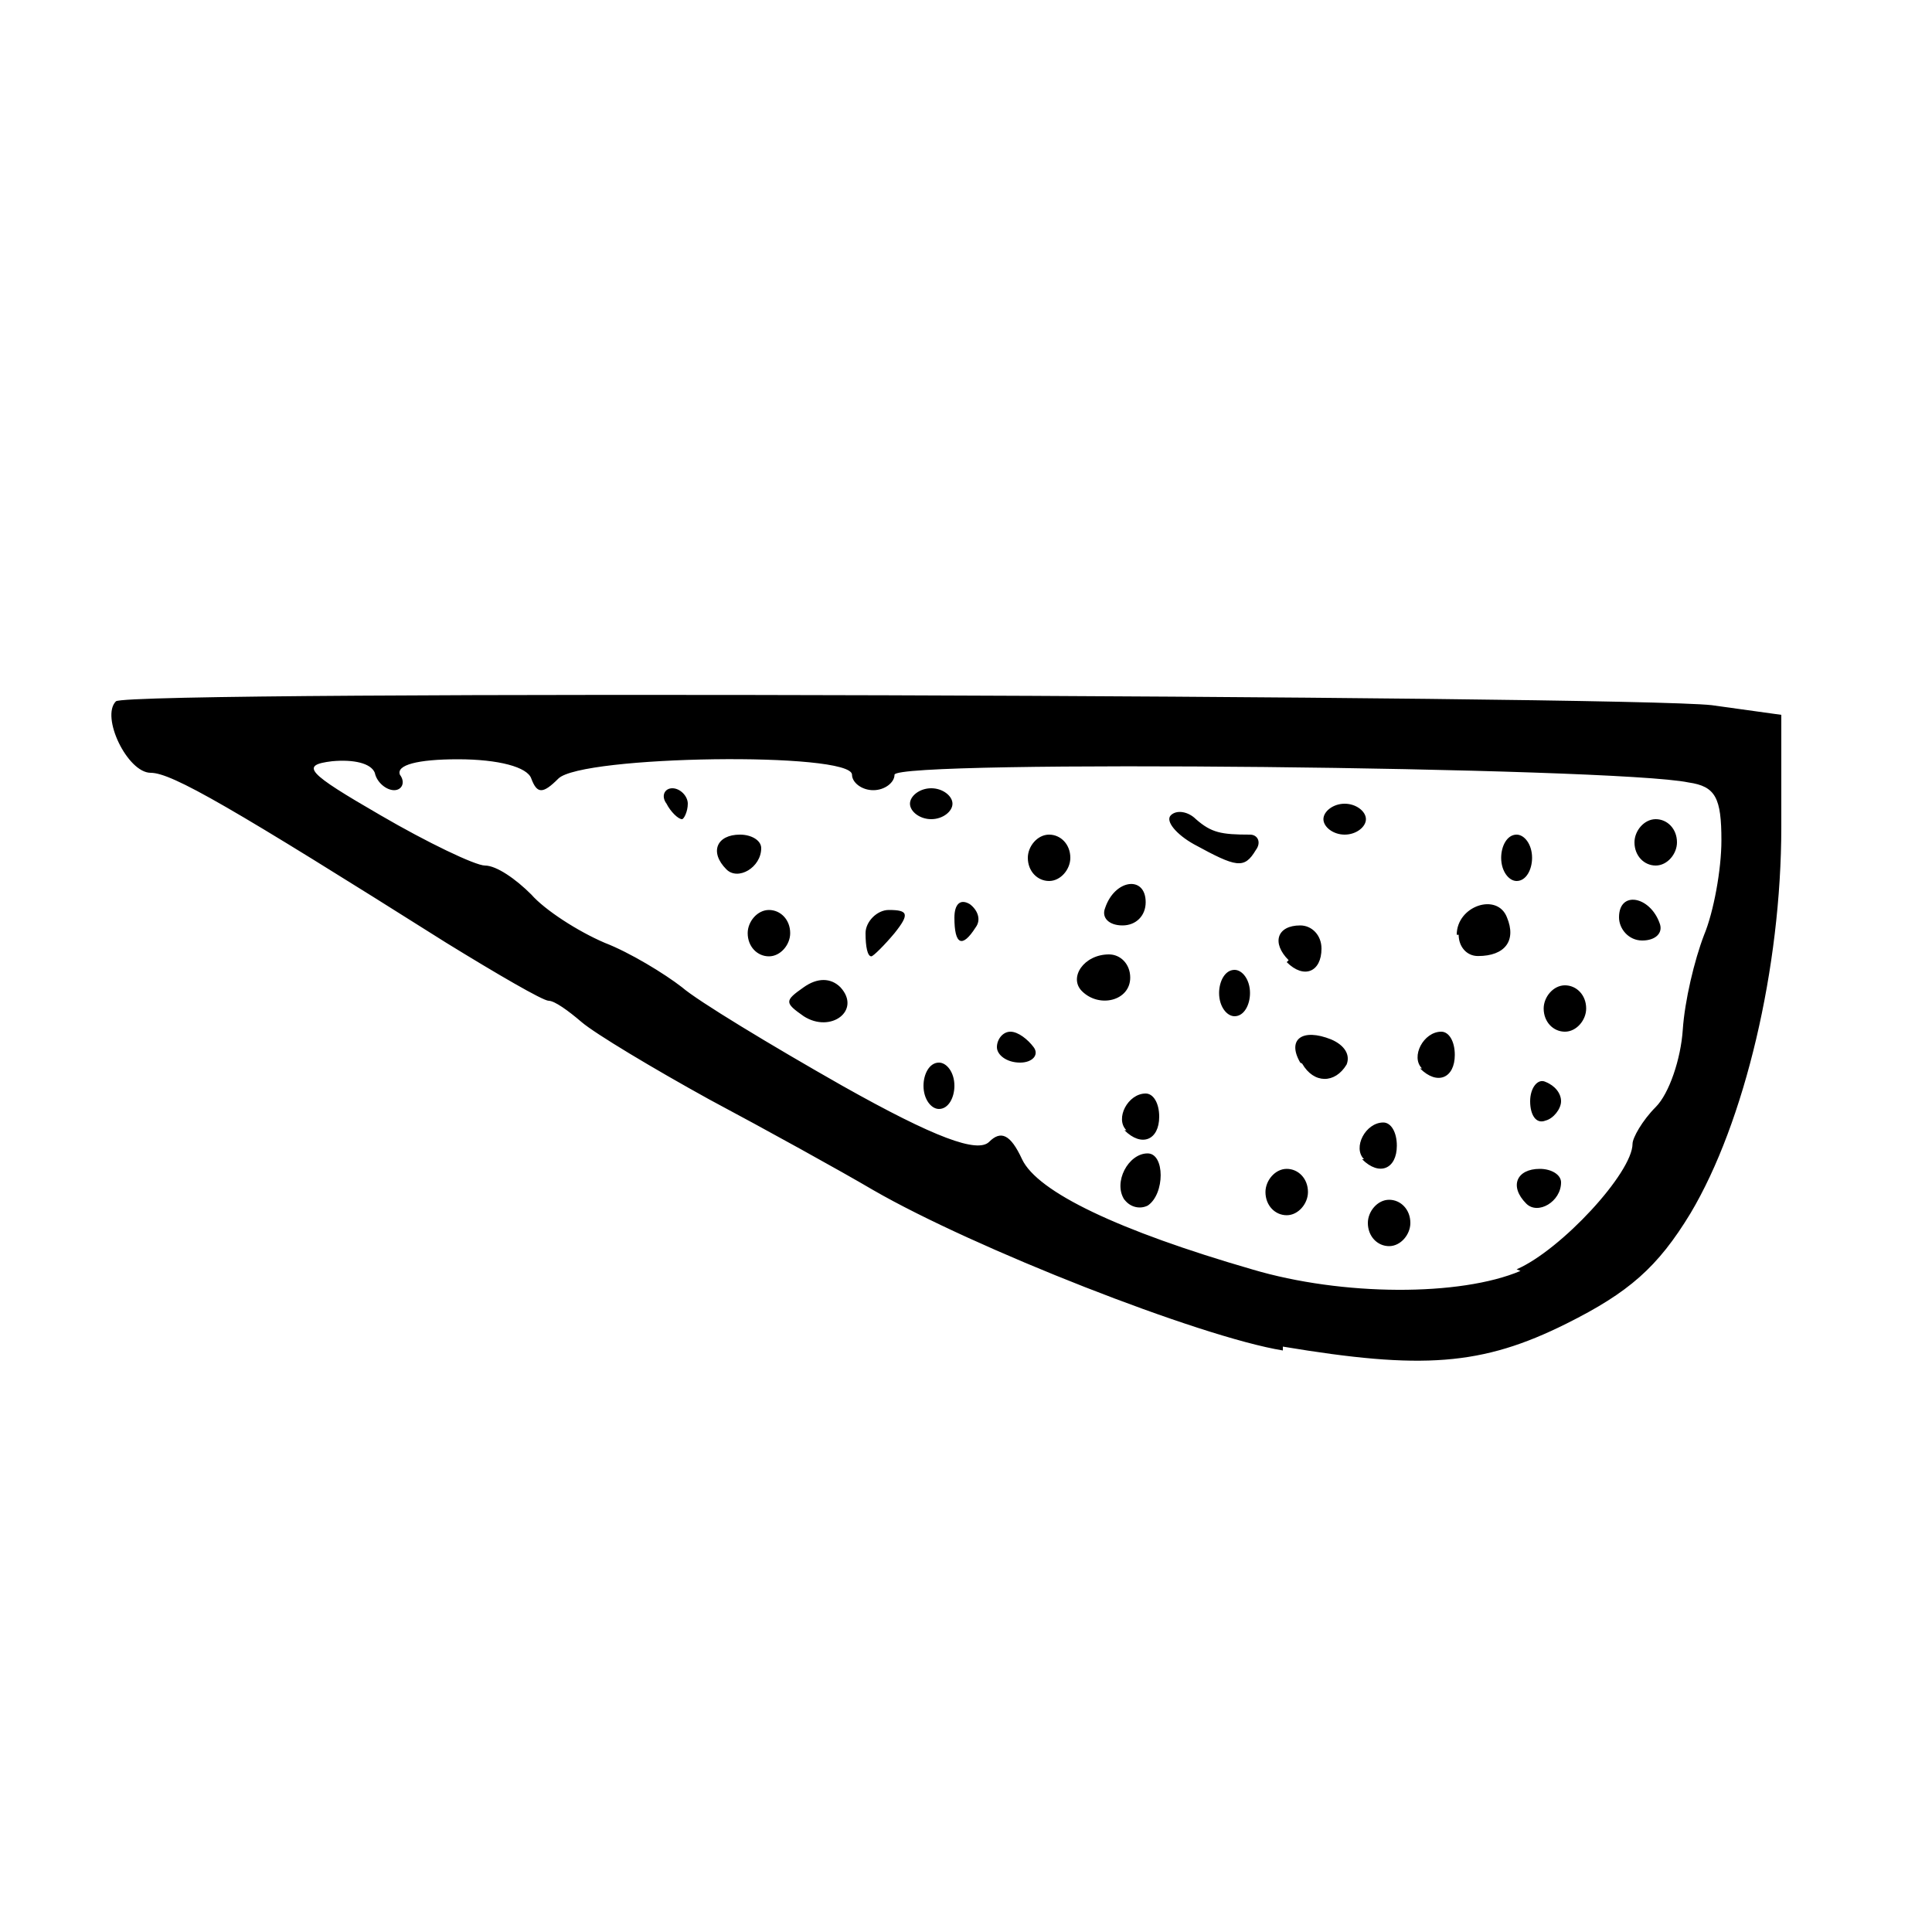 ﻿<?xml version="1.0" encoding="utf-8" standalone="no"?>
<svg xmlns:dc="http://purl.org/dc/elements/1.1/" xmlns:cc="http://creativecommons.org/ns#" xmlns:rdf="http://www.w3.org/1999/02/22-rdf-syntax-ns#" xmlns:svg="http://www.w3.org/2000/svg" xmlns="http://www.w3.org/2000/svg" xmlns:sodipodi="http://sodipodi.sourceforge.net/DTD/sodipodi-0.dtd" xmlns:inkscape="http://www.inkscape.org/namespaces/inkscape" height="1" version="1.1" width="1" id="svg2" inkscape:version="0.91 r13725" sodipodi:docname="AsymmetricForm.svg">
  <defs id="defs6">
    <pattern width="1" height="1" id="AsymmetricForm" patternContentUnits="objectBoundingBox">
      <path style="fill:#000000" d="m 0.664,0.699 c -0.043,-0.007 -0.16,-0.053 -0.212,-0.083 -0.017,-0.01 -0.055,-0.031 -0.085,-0.047 -0.029,-0.016 -0.059,-0.034 -0.066,-0.04 -0.007,-0.006 -0.014,-0.011 -0.017,-0.011 -0.003,0 -0.027,-0.014 -0.053,-0.03 -0.111,-0.07 -0.142,-0.088 -0.153,-0.088 -0.012,0 -0.026,-0.029 -0.018,-0.037 0.006,-0.006 0.782,-0.003 0.826,0.002 l 0.036,0.005 0,0.058 c 0,0.073 -0.019,0.153 -0.047,0.2 -0.017,0.028 -0.032,0.041 -0.064,0.057 -0.044,0.022 -0.075,0.024 -0.147,0.012 z m 0.121,-0.042 c 0.023,-0.01 0.06,-0.05 0.06,-0.065 0,-0.003 0.005,-0.012 0.012,-0.019 0.007,-0.007 0.013,-0.025 0.014,-0.04 0.001,-0.015 0.006,-0.036 0.011,-0.049 0.005,-0.012 0.009,-0.034 0.009,-0.049 0,-0.022 -0.003,-0.028 -0.017,-0.03 -0.038,-0.008 -0.411,-0.012 -0.411,-0.004 0,0.004 -0.005,0.008 -0.011,0.008 -0.006,0 -0.011,-0.004 -0.011,-0.008 0,-0.012 -0.14,-0.01 -0.152,0.002 -0.008,0.008 -0.011,0.008 -0.014,0 -0.002,-0.006 -0.017,-0.01 -0.038,-0.01 -0.021,0 -0.032,0.003 -0.03,0.008 0.003,0.004 0.001,0.008 -0.003,0.008 -0.004,0 -0.009,-0.004 -0.01,-0.009 -0.002,-0.005 -0.011,-0.007 -0.022,-0.006 -0.017,0.002 -0.013,0.006 0.025,0.028 0.024,0.014 0.049,0.026 0.054,0.026 0.006,0 0.016,0.007 0.024,0.015 0.007,0.008 0.024,0.019 0.038,0.025 0.013,0.005 0.031,0.016 0.04,0.023 0.008,0.007 0.046,0.03 0.083,0.051 0.048,0.027 0.07,0.035 0.076,0.029 0.006,-0.006 0.011,-0.004 0.017,0.009 0.008,0.017 0.05,0.037 0.119,0.057 0.047,0.014 0.108,0.014 0.139,8.2467e-4 z M 0.708,0.633 c 0,-0.006 0.005,-0.012 0.011,-0.012 0.006,0 0.011,0.005 0.011,0.012 0,0.006 -0.005,0.012 -0.011,0.012 -0.006,0 -0.011,-0.005 -0.011,-0.012 z M 0.582,0.621 c -0.006,-0.009 0.002,-0.024 0.012,-0.024 0.009,0 0.009,0.021 7.582e-5,0.027 -0.004,0.002 -0.009,9.2794e-4 -0.012,-0.003 z m 0.073,-0.004 c 0,-0.006 0.005,-0.012 0.011,-0.012 0.006,0 0.011,0.005 0.011,0.012 0,0.006 -0.005,0.012 -0.011,0.012 -0.006,0 -0.011,-0.005 -0.011,-0.012 z m 0.135,0.006 c -0.009,-0.009 -0.005,-0.018 0.007,-0.018 0.006,0 0.011,0.003 0.011,0.007 0,0.01 -0.012,0.017 -0.018,0.011 z m -0.084,-0.023 c -0.006,-0.006 7.9571e-4,-0.019 0.01,-0.019 0.004,0 0.007,0.005 0.007,0.012 0,0.012 -0.009,0.016 -0.018,0.007 z M 0.583,0.585 c -0.006,-0.006 7.957e-4,-0.019 0.01,-0.019 0.004,0 0.007,0.005 0.007,0.012 0,0.012 -0.009,0.016 -0.018,0.007 z M 0.792,0.57 c 0,-0.007 0.004,-0.012 0.008,-0.01 0.005,0.002 0.008,0.006 0.008,0.01 0,0.004 -0.004,0.009 -0.008,0.01 -0.005,0.002 -0.008,-0.003 -0.008,-0.01 z m -0.314,-0.008 c 0,-0.006 0.003,-0.012 0.008,-0.012 0.004,0 0.008,0.005 0.008,0.012 0,0.006 -0.003,0.012 -0.008,0.012 -0.004,0 -0.008,-0.005 -0.008,-0.012 z m 0.195,-0.012 c -0.007,-0.012 0.001,-0.018 0.016,-0.012 0.007,0.003 0.01,0.008 0.008,0.013 -0.006,0.01 -0.017,0.01 -0.023,-4.6774e-4 z m 0.063,0.003 c -0.006,-0.006 7.957e-4,-0.019 0.01,-0.019 0.004,0 0.007,0.005 0.007,0.012 0,0.012 -0.009,0.016 -0.018,0.007 z m -0.22,-0.011 c 0,-0.004 0.003,-0.008 0.007,-0.008 0.004,0 0.009,0.004 0.012,0.008 0.003,0.004 -6.3991e-4,0.008 -0.007,0.008 -0.007,0 -0.012,-0.004 -0.012,-0.008 z m -0.1,-0.016 c -0.01,-0.007 -0.01,-0.008 0,-0.015 0.007,-0.005 0.014,-0.005 0.019,0 0.011,0.012 -0.005,0.024 -0.019,0.015 z m 0.383,-0.004 c 0,-0.006 0.005,-0.012 0.011,-0.012 0.006,0 0.011,0.005 0.011,0.012 0,0.006 -0.005,0.012 -0.011,0.012 -0.006,0 -0.011,-0.005 -0.011,-0.012 z m -0.168,-0.008 c 0,-0.006 0.003,-0.012 0.008,-0.012 0.004,0 0.008,0.005 0.008,0.012 0,0.006 -0.003,0.012 -0.008,0.012 -0.004,0 -0.008,-0.005 -0.008,-0.012 z m -0.071,-0.001 c -0.007,-0.007 0.001,-0.019 0.014,-0.019 0.006,0 0.011,0.005 0.011,0.012 0,0.012 -0.016,0.016 -0.025,0.007 z m 0.107,-0.016 c -0.009,-0.009 -0.006,-0.018 0.006,-0.018 0.006,0 0.011,0.005 0.011,0.012 0,0.012 -0.009,0.016 -0.018,0.007 z M 0.387,0.483 c 0,-0.006 0.005,-0.012 0.011,-0.012 0.006,0 0.011,0.005 0.011,0.012 0,0.006 -0.005,0.012 -0.011,0.012 -0.006,0 -0.011,-0.005 -0.011,-0.012 z m 0.061,0 c 0,-0.006 0.006,-0.012 0.012,-0.012 0.01,0 0.011,0.002 0.003,0.012 -0.005,0.006 -0.011,0.012 -0.012,0.012 -0.002,0 -0.003,-0.005 -0.003,-0.012 z m 0.306,8.4201e-4 c 0,-0.015 0.021,-0.022 0.026,-0.009 0.005,0.012 -0.001,0.02 -0.015,0.02 -0.006,0 -0.01,-0.005 -0.01,-0.011 z M 0.494,0.475 c 0,-0.007 0.003,-0.01 0.008,-0.007 0.004,0.003 0.006,0.008 0.003,0.012 -0.007,0.011 -0.011,0.009 -0.011,-0.005 z m 0.344,-1.9375e-4 c 0,-0.014 0.016,-0.011 0.021,0.003 0.002,0.005 -0.002,0.009 -0.009,0.009 -0.007,0 -0.012,-0.006 -0.012,-0.012 z M 0.572,0.47 c 0.005,-0.015 0.021,-0.017 0.021,-0.003 0,0.007 -0.005,0.012 -0.012,0.012 -0.007,0 -0.011,-0.004 -0.009,-0.009 z M 0.376,0.45 c -0.009,-0.009 -0.005,-0.018 0.007,-0.018 0.006,0 0.011,0.003 0.011,0.007 0,0.01 -0.012,0.017 -0.018,0.011 z m 0.156,-0.006 c 0,-0.006 0.005,-0.012 0.011,-0.012 0.006,0 0.011,0.005 0.011,0.012 0,0.006 -0.005,0.012 -0.011,0.012 -0.006,0 -0.011,-0.005 -0.011,-0.012 z m 0.245,0 c 0,-0.006 0.003,-0.012 0.008,-0.012 0.004,0 0.008,0.005 0.008,0.012 0,0.006 -0.003,0.012 -0.008,0.012 -0.004,0 -0.008,-0.005 -0.008,-0.012 z m -0.159,-0.007 c -0.009,-0.005 -0.015,-0.012 -0.012,-0.015 0.003,-0.003 0.009,-0.002 0.013,0.002 0.008,0.007 0.013,0.008 0.028,0.008 0.004,0 0.006,0.004 0.003,0.008 -0.006,0.01 -0.01,0.009 -0.032,-0.003 z M 0.846,0.436 c 0,-0.006 0.005,-0.012 0.011,-0.012 0.006,0 0.011,0.005 0.011,0.012 0,0.006 -0.005,0.012 -0.011,0.012 -0.006,0 -0.011,-0.005 -0.011,-0.012 z M 0.685,0.424 c 0,-0.004 0.005,-0.008 0.011,-0.008 0.006,0 0.011,0.004 0.011,0.008 0,0.004 -0.005,0.008 -0.011,0.008 -0.006,0 -0.011,-0.004 -0.011,-0.008 z m -0.34,-0.008 c -0.003,-0.004 -0.001,-0.008 0.003,-0.008 0.004,0 0.008,0.004 0.008,0.008 0,0.004 -0.002,0.008 -0.003,0.008 -0.002,0 -0.006,-0.004 -0.008,-0.008 z m 0.126,0 c 0,-0.004 0.005,-0.008 0.011,-0.008 0.006,0 0.011,0.004 0.011,0.008 0,0.004 -0.005,0.008 -0.011,0.008 -0.006,0 -0.011,-0.004 -0.011,-0.008 z" id="path4398" inkscape:connector-curvature="0" />
    </pattern>
  </defs>
  <sodipodi:namedview pagecolor="#ffffff" bordercolor="#666666" borderopacity="1" objecttolerance="10" gridtolerance="10" guidetolerance="10" inkscape:pageopacity="0" inkscape:pageshadow="2" inkscape:window-width="1680" inkscape:window-height="988" id="namedview4" showgrid="false" inkscape:zoom="256" inkscape:cx="1.6362388" inkscape:cy="0.090323163" inkscape:window-x="-8" inkscape:window-y="-8" inkscape:window-maximized="1" inkscape:current-layer="svg2" />
  <path style="fill:#000000" d="m 0.664,0.699 c -0.043,-0.007 -0.16,-0.053 -0.212,-0.083 -0.017,-0.01 -0.055,-0.031 -0.085,-0.047 -0.029,-0.016 -0.059,-0.034 -0.066,-0.04 -0.007,-0.006 -0.014,-0.011 -0.017,-0.011 -0.003,0 -0.027,-0.014 -0.053,-0.03 -0.111,-0.07 -0.142,-0.088 -0.153,-0.088 -0.012,0 -0.026,-0.029 -0.018,-0.037 0.006,-0.006 0.782,-0.003 0.826,0.002 l 0.036,0.005 0,0.058 c 0,0.073 -0.019,0.153 -0.047,0.2 -0.017,0.028 -0.032,0.041 -0.064,0.057 -0.044,0.022 -0.075,0.024 -0.147,0.012 z m 0.121,-0.042 c 0.023,-0.01 0.06,-0.05 0.06,-0.065 0,-0.003 0.005,-0.012 0.012,-0.019 0.007,-0.007 0.013,-0.025 0.014,-0.04 0.001,-0.015 0.006,-0.036 0.011,-0.049 0.005,-0.012 0.009,-0.034 0.009,-0.049 0,-0.022 -0.003,-0.028 -0.017,-0.03 -0.038,-0.008 -0.411,-0.012 -0.411,-0.004 0,0.004 -0.005,0.008 -0.011,0.008 -0.006,0 -0.011,-0.004 -0.011,-0.008 0,-0.012 -0.14,-0.01 -0.152,0.002 -0.008,0.008 -0.011,0.008 -0.014,0 -0.002,-0.006 -0.017,-0.01 -0.038,-0.01 -0.021,0 -0.032,0.003 -0.03,0.008 0.003,0.004 0.001,0.008 -0.003,0.008 -0.004,0 -0.009,-0.004 -0.01,-0.009 -0.002,-0.005 -0.011,-0.007 -0.022,-0.006 -0.017,0.002 -0.013,0.006 0.025,0.028 0.024,0.014 0.049,0.026 0.054,0.026 0.006,0 0.016,0.007 0.024,0.015 0.007,0.008 0.024,0.019 0.038,0.025 0.013,0.005 0.031,0.016 0.04,0.023 0.008,0.007 0.046,0.03 0.083,0.051 0.048,0.027 0.07,0.035 0.076,0.029 0.006,-0.006 0.011,-0.004 0.017,0.009 0.008,0.017 0.05,0.037 0.119,0.057 0.047,0.014 0.108,0.014 0.139,8.2467e-4 z M 0.708,0.633 c 0,-0.006 0.005,-0.012 0.011,-0.012 0.006,0 0.011,0.005 0.011,0.012 0,0.006 -0.005,0.012 -0.011,0.012 -0.006,0 -0.011,-0.005 -0.011,-0.012 z M 0.582,0.621 c -0.006,-0.009 0.002,-0.024 0.012,-0.024 0.009,0 0.009,0.021 7.582e-5,0.027 -0.004,0.002 -0.009,9.2794e-4 -0.012,-0.003 z m 0.073,-0.004 c 0,-0.006 0.005,-0.012 0.011,-0.012 0.006,0 0.011,0.005 0.011,0.012 0,0.006 -0.005,0.012 -0.011,0.012 -0.006,0 -0.011,-0.005 -0.011,-0.012 z m 0.135,0.006 c -0.009,-0.009 -0.005,-0.018 0.007,-0.018 0.006,0 0.011,0.003 0.011,0.007 0,0.01 -0.012,0.017 -0.018,0.011 z m -0.084,-0.023 c -0.006,-0.006 7.9571e-4,-0.019 0.01,-0.019 0.004,0 0.007,0.005 0.007,0.012 0,0.012 -0.009,0.016 -0.018,0.007 z M 0.583,0.585 c -0.006,-0.006 7.957e-4,-0.019 0.01,-0.019 0.004,0 0.007,0.005 0.007,0.012 0,0.012 -0.009,0.016 -0.018,0.007 z M 0.792,0.57 c 0,-0.007 0.004,-0.012 0.008,-0.01 0.005,0.002 0.008,0.006 0.008,0.01 0,0.004 -0.004,0.009 -0.008,0.01 -0.005,0.002 -0.008,-0.003 -0.008,-0.01 z m -0.314,-0.008 c 0,-0.006 0.003,-0.012 0.008,-0.012 0.004,0 0.008,0.005 0.008,0.012 0,0.006 -0.003,0.012 -0.008,0.012 -0.004,0 -0.008,-0.005 -0.008,-0.012 z m 0.195,-0.012 c -0.007,-0.012 0.001,-0.018 0.016,-0.012 0.007,0.003 0.01,0.008 0.008,0.013 -0.006,0.01 -0.017,0.01 -0.023,-4.6774e-4 z m 0.063,0.003 c -0.006,-0.006 7.957e-4,-0.019 0.01,-0.019 0.004,0 0.007,0.005 0.007,0.012 0,0.012 -0.009,0.016 -0.018,0.007 z m -0.22,-0.011 c 0,-0.004 0.003,-0.008 0.007,-0.008 0.004,0 0.009,0.004 0.012,0.008 0.003,0.004 -6.3991e-4,0.008 -0.007,0.008 -0.007,0 -0.012,-0.004 -0.012,-0.008 z m -0.1,-0.016 c -0.01,-0.007 -0.01,-0.008 0,-0.015 0.007,-0.005 0.014,-0.005 0.019,0 0.011,0.012 -0.005,0.024 -0.019,0.015 z m 0.383,-0.004 c 0,-0.006 0.005,-0.012 0.011,-0.012 0.006,0 0.011,0.005 0.011,0.012 0,0.006 -0.005,0.012 -0.011,0.012 -0.006,0 -0.011,-0.005 -0.011,-0.012 z m -0.168,-0.008 c 0,-0.006 0.003,-0.012 0.008,-0.012 0.004,0 0.008,0.005 0.008,0.012 0,0.006 -0.003,0.012 -0.008,0.012 -0.004,0 -0.008,-0.005 -0.008,-0.012 z m -0.071,-0.001 c -0.007,-0.007 0.001,-0.019 0.014,-0.019 0.006,0 0.011,0.005 0.011,0.012 0,0.012 -0.016,0.016 -0.025,0.007 z m 0.107,-0.016 c -0.009,-0.009 -0.006,-0.018 0.006,-0.018 0.006,0 0.011,0.005 0.011,0.012 0,0.012 -0.009,0.016 -0.018,0.007 z M 0.387,0.483 c 0,-0.006 0.005,-0.012 0.011,-0.012 0.006,0 0.011,0.005 0.011,0.012 0,0.006 -0.005,0.012 -0.011,0.012 -0.006,0 -0.011,-0.005 -0.011,-0.012 z m 0.061,0 c 0,-0.006 0.006,-0.012 0.012,-0.012 0.01,0 0.011,0.002 0.003,0.012 -0.005,0.006 -0.011,0.012 -0.012,0.012 -0.002,0 -0.003,-0.005 -0.003,-0.012 z m 0.306,8.4201e-4 c 0,-0.015 0.021,-0.022 0.026,-0.009 0.005,0.012 -0.001,0.02 -0.015,0.02 -0.006,0 -0.01,-0.005 -0.01,-0.011 z M 0.494,0.475 c 0,-0.007 0.003,-0.01 0.008,-0.007 0.004,0.003 0.006,0.008 0.003,0.012 -0.007,0.011 -0.011,0.009 -0.011,-0.005 z m 0.344,-1.9375e-4 c 0,-0.014 0.016,-0.011 0.021,0.003 0.002,0.005 -0.002,0.009 -0.009,0.009 -0.007,0 -0.012,-0.006 -0.012,-0.012 z M 0.572,0.47 c 0.005,-0.015 0.021,-0.017 0.021,-0.003 0,0.007 -0.005,0.012 -0.012,0.012 -0.007,0 -0.011,-0.004 -0.009,-0.009 z M 0.376,0.45 c -0.009,-0.009 -0.005,-0.018 0.007,-0.018 0.006,0 0.011,0.003 0.011,0.007 0,0.01 -0.012,0.017 -0.018,0.011 z m 0.156,-0.006 c 0,-0.006 0.005,-0.012 0.011,-0.012 0.006,0 0.011,0.005 0.011,0.012 0,0.006 -0.005,0.012 -0.011,0.012 -0.006,0 -0.011,-0.005 -0.011,-0.012 z m 0.245,0 c 0,-0.006 0.003,-0.012 0.008,-0.012 0.004,0 0.008,0.005 0.008,0.012 0,0.006 -0.003,0.012 -0.008,0.012 -0.004,0 -0.008,-0.005 -0.008,-0.012 z m -0.159,-0.007 c -0.009,-0.005 -0.015,-0.012 -0.012,-0.015 0.003,-0.003 0.009,-0.002 0.013,0.002 0.008,0.007 0.013,0.008 0.028,0.008 0.004,0 0.006,0.004 0.003,0.008 -0.006,0.01 -0.01,0.009 -0.032,-0.003 z M 0.846,0.436 c 0,-0.006 0.005,-0.012 0.011,-0.012 0.006,0 0.011,0.005 0.011,0.012 0,0.006 -0.005,0.012 -0.011,0.012 -0.006,0 -0.011,-0.005 -0.011,-0.012 z M 0.685,0.424 c 0,-0.004 0.005,-0.008 0.011,-0.008 0.006,0 0.011,0.004 0.011,0.008 0,0.004 -0.005,0.008 -0.011,0.008 -0.006,0 -0.011,-0.004 -0.011,-0.008 z m -0.34,-0.008 c -0.003,-0.004 -0.001,-0.008 0.003,-0.008 0.004,0 0.008,0.004 0.008,0.008 0,0.004 -0.002,0.008 -0.003,0.008 -0.002,0 -0.006,-0.004 -0.008,-0.008 z m 0.126,0 c 0,-0.004 0.005,-0.008 0.011,-0.008 0.006,0 0.011,0.004 0.011,0.008 0,0.004 -0.005,0.008 -0.011,0.008 -0.006,0 -0.011,-0.004 -0.011,-0.008 z" id="path4398" inkscape:connector-curvature="0" />
</svg>